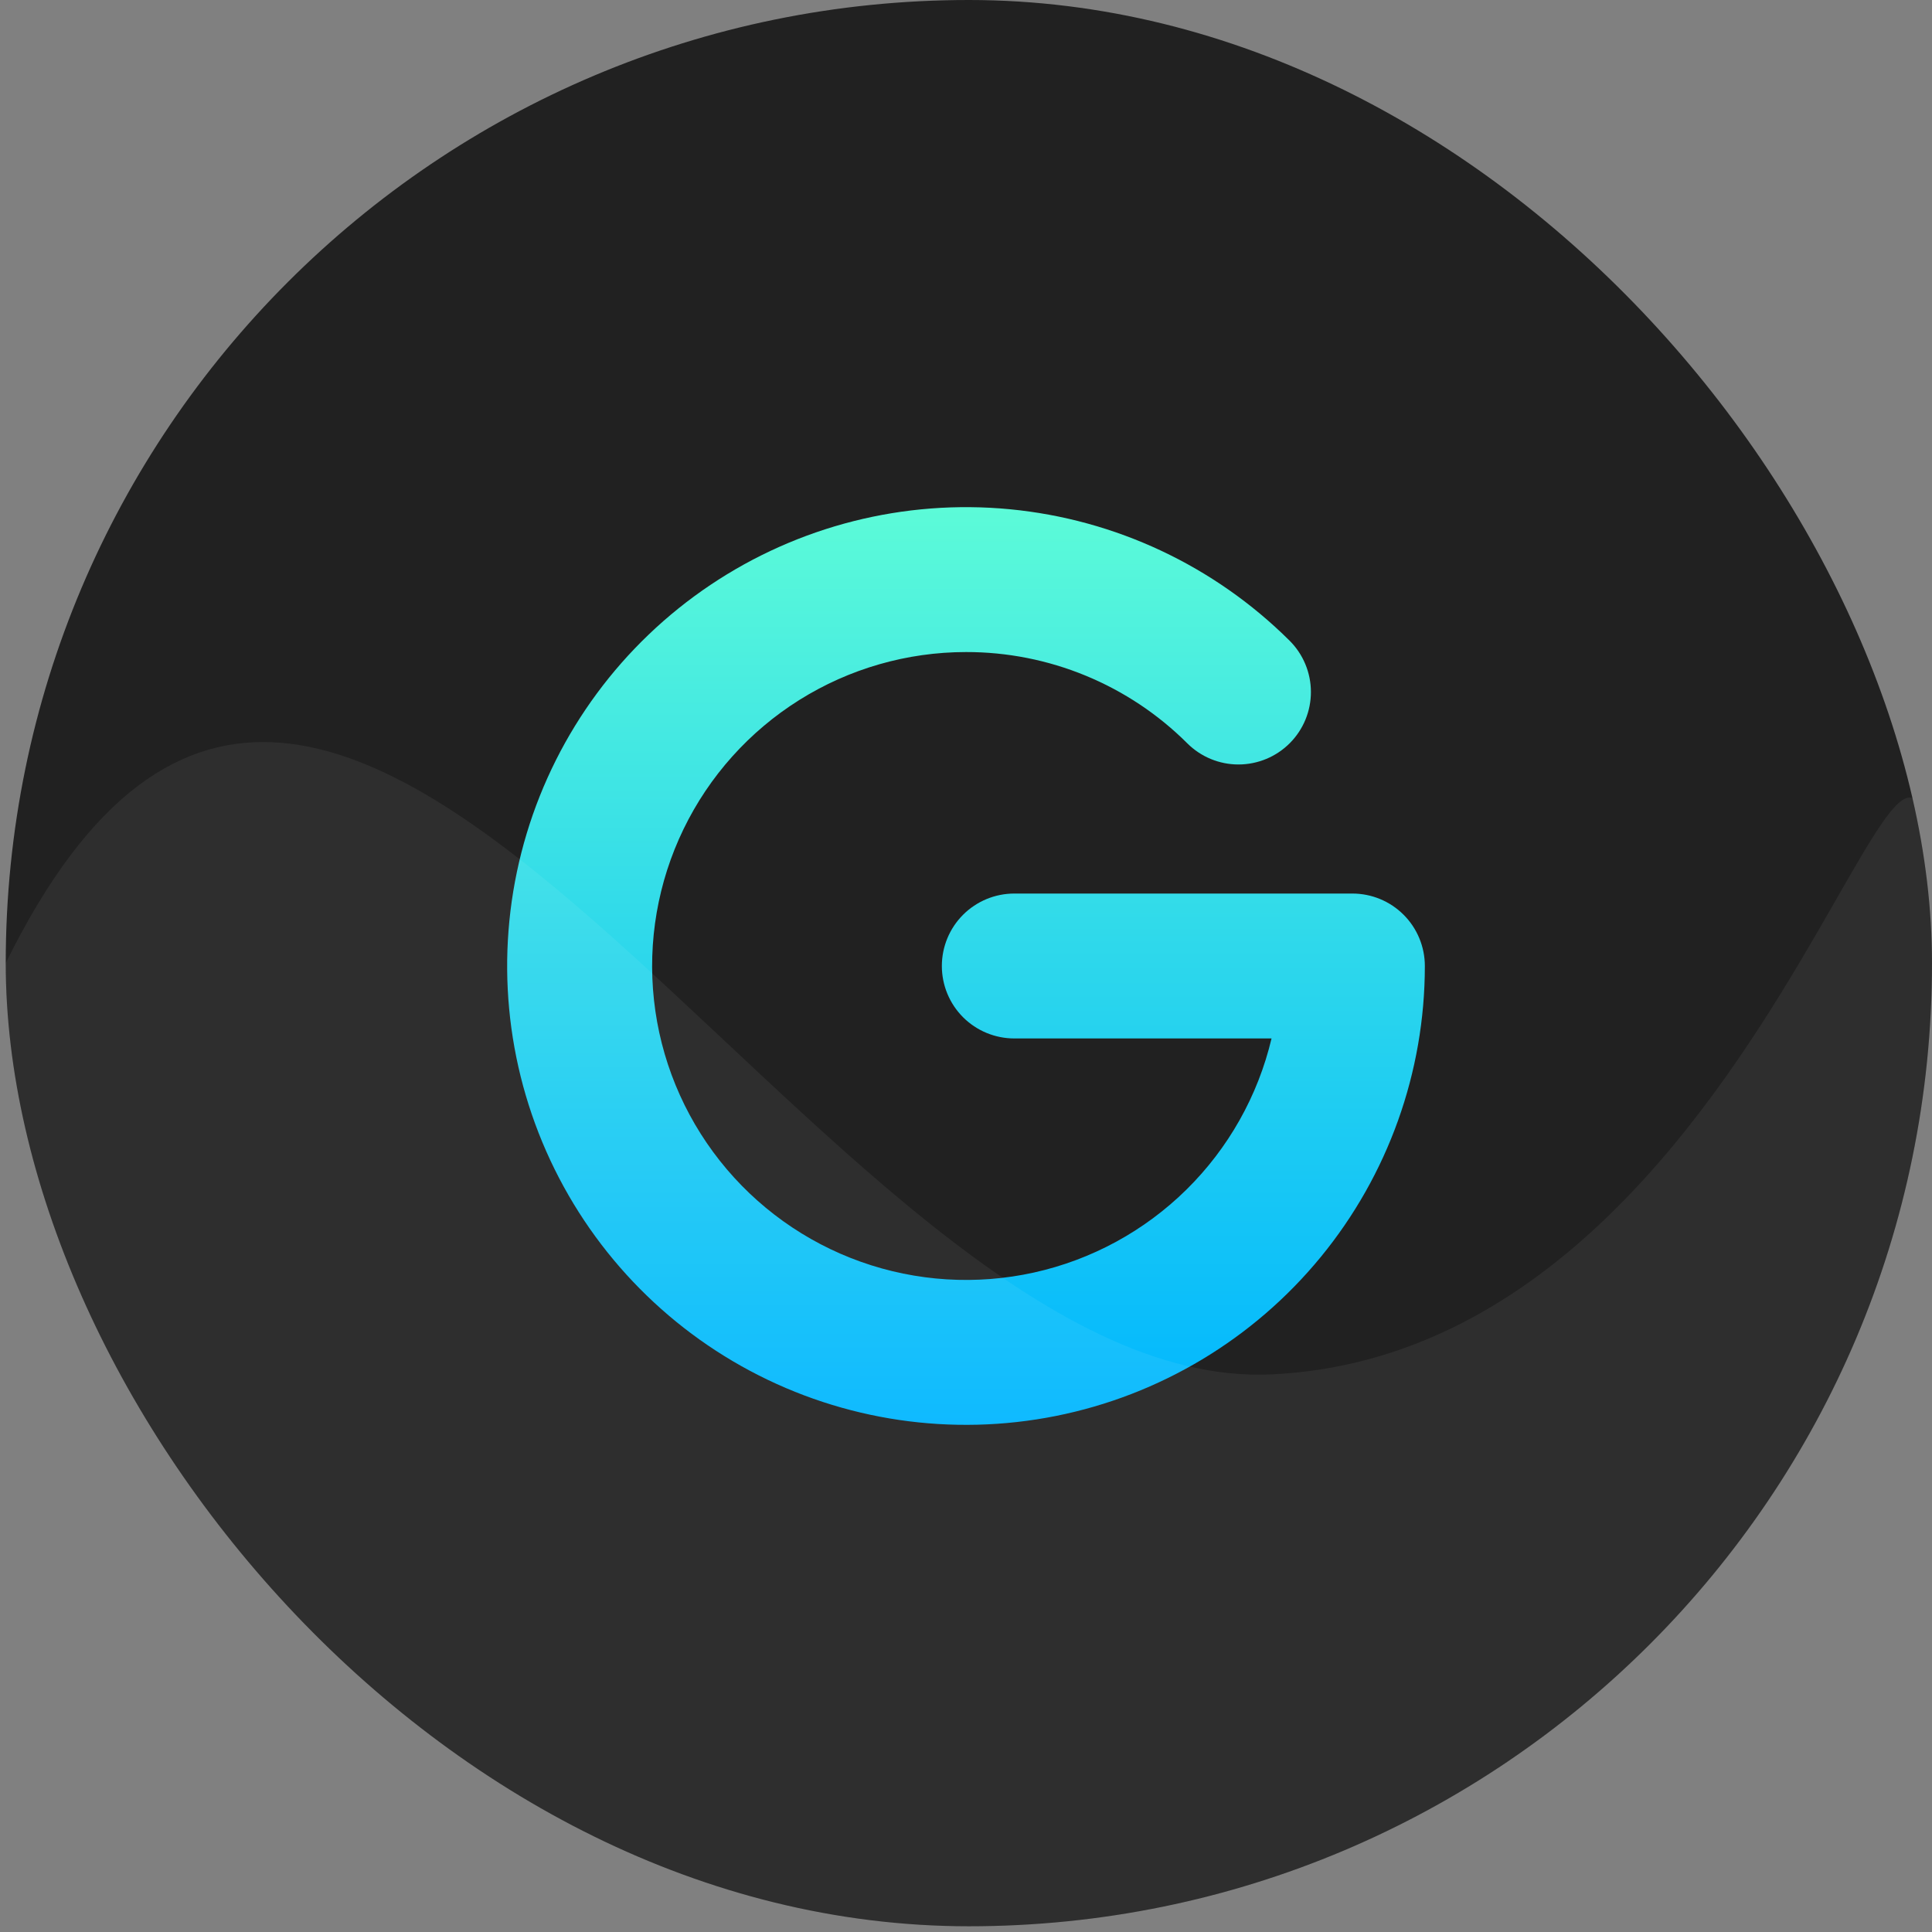 <svg width="150" height="150" viewBox="0 0 150 150" fill="none" xmlns="http://www.w3.org/2000/svg">
<rect x="0" y="0" width="150" height="150" fill="#808080" stroke="none"/>
<g clip-path="url(#clip0_414_689)">
<rect x="0.445" width="149.555" height="149.555" rx="74.777" fill="#212121"/>
<g clip-path="url(#clip1_414_689)">
<path fill-rule="evenodd" clip-rule="evenodd" d="M75 50.625C70.421 50.626 65.934 51.917 62.055 54.35C58.175 56.783 55.06 60.26 53.065 64.381C51.07 68.503 50.277 73.104 50.776 77.656C51.274 82.208 53.045 86.527 55.886 90.119C58.726 93.711 62.521 96.43 66.835 97.965C71.149 99.5 75.809 99.788 80.28 98.798C84.75 97.807 88.852 95.577 92.113 92.363C95.375 89.149 97.666 85.081 98.722 80.625H78.75C77.258 80.625 75.827 80.032 74.772 78.978C73.718 77.923 73.125 76.492 73.125 75C73.125 73.508 73.718 72.078 74.772 71.023C75.827 69.968 77.258 69.375 78.75 69.375H105C106.492 69.375 107.923 69.968 108.977 71.023C110.032 72.078 110.625 73.508 110.625 75C110.625 83.238 107.77 91.221 102.546 97.591C97.322 103.961 90.052 108.323 81.974 109.936C73.896 111.548 65.508 110.312 58.239 106.436C50.97 102.56 45.269 96.285 42.106 88.678C38.943 81.072 38.514 72.605 40.891 64.717C43.269 56.83 48.307 50.011 55.147 45.42C61.987 40.829 70.206 38.751 78.406 39.538C86.607 40.326 94.28 43.931 100.121 49.74C100.645 50.261 101.061 50.88 101.345 51.562C101.63 52.244 101.777 52.975 101.779 53.714C101.781 54.452 101.638 55.184 101.357 55.868C101.076 56.551 100.663 57.172 100.142 57.696C99.621 58.219 99.002 58.636 98.32 58.92C97.638 59.204 96.907 59.352 96.168 59.354C94.676 59.358 93.244 58.769 92.186 57.716C89.928 55.463 87.248 53.678 84.299 52.461C81.35 51.244 78.19 50.62 75 50.625Z" fill="url(#paint0_linear_414_689)"/>
</g>
<path opacity="0.06" d="M150 74.777C150 116.075 116.521 149.554 75.223 149.554C33.924 149.554 0.445 116.075 0.445 74.777C26.491 21.844 63.46 108.384 98.748 106.705C140 104.741 150 33.478 150 74.777Z" fill="white"/>
</g>
<defs>
<linearGradient id="paint0_linear_414_689" x1="75" y1="39.375" x2="75" y2="110.625" gradientUnits="userSpaceOnUse">
<stop stop-color="#5CFBD8"/>
<stop offset="0.48" stop-color="#2ED8EB"/>
<stop offset="1" stop-color="#00B6FF"/>
</linearGradient>
<clipPath id="clip0_414_689">
<rect x="0.445" width="149.555" height="149.555" rx="74.777" fill="white"/>
</clipPath>
<clipPath id="clip1_414_689">
<rect width="90" height="90" fill="white" transform="translate(30 30)"/>
</clipPath>
</defs>
</svg>
